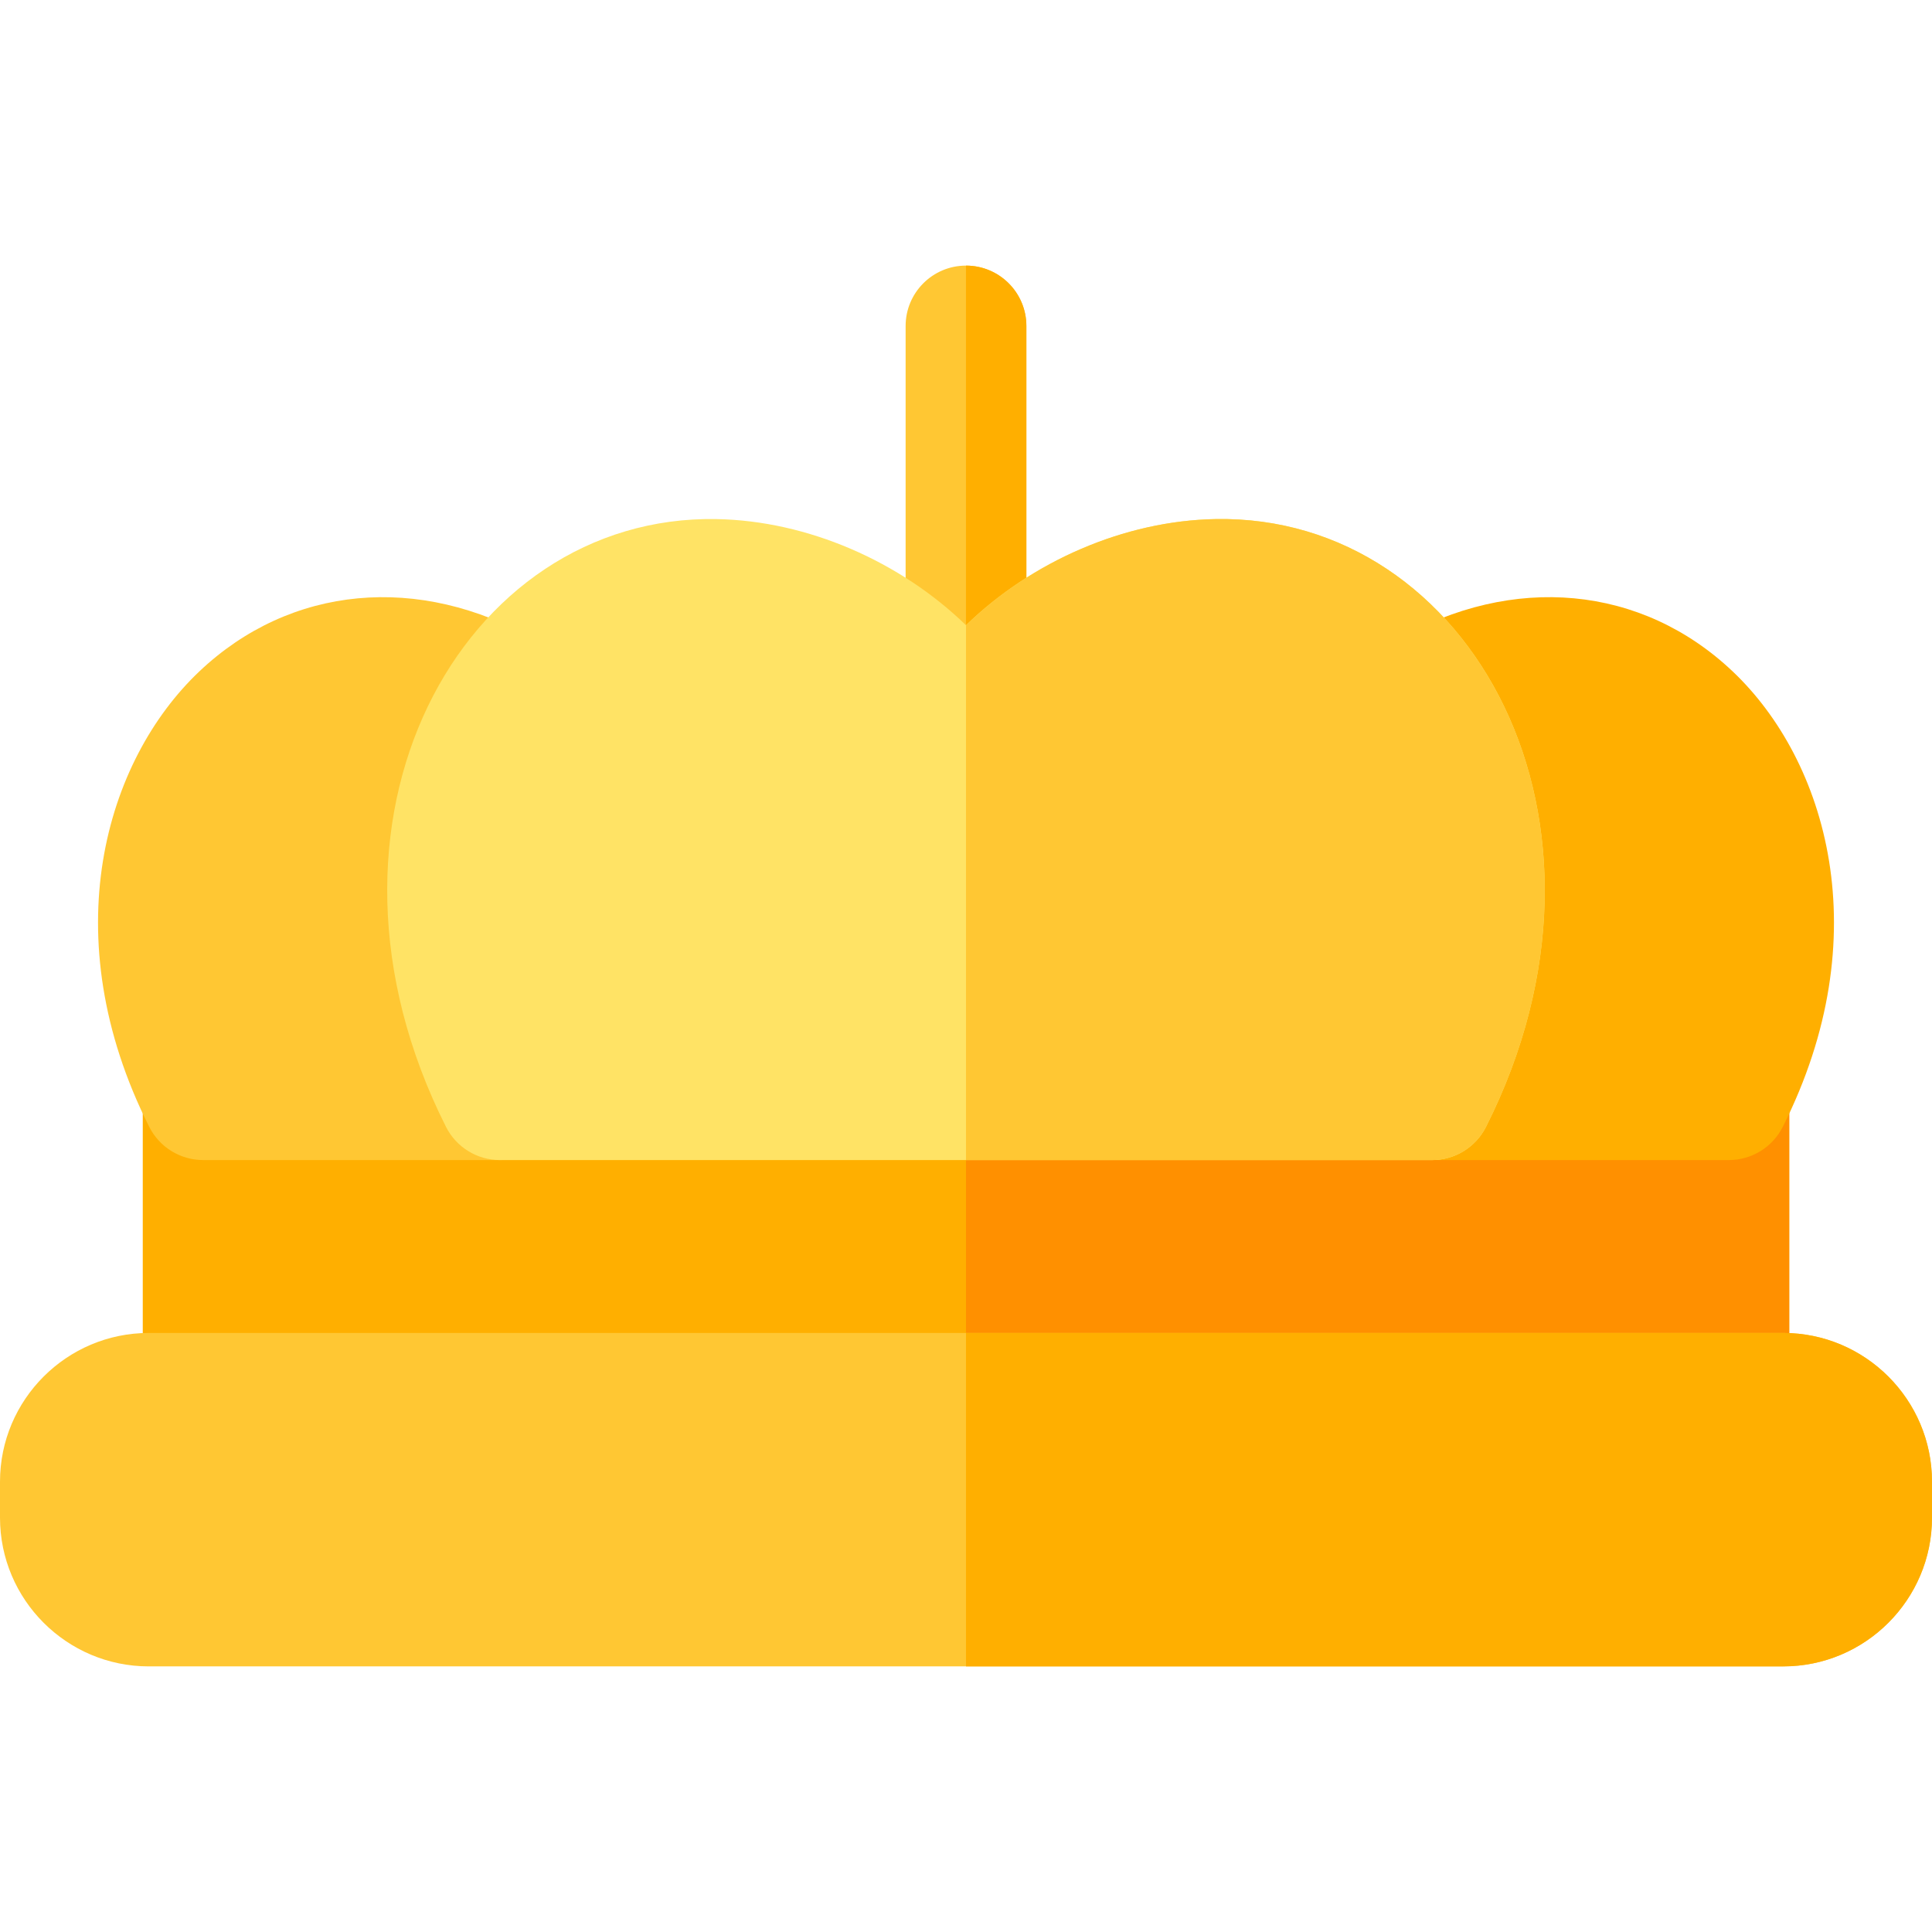 <?xml version="1.0" encoding="iso-8859-1"?>
<!-- Generator: Adobe Illustrator 19.0.0, SVG Export Plug-In . SVG Version: 6.00 Build 0)  -->
<svg xmlns="http://www.w3.org/2000/svg" xmlns:xlink="http://www.w3.org/1999/xlink" version="1.1" id="Layer_1" x="0px" y="0px" viewBox="0 0 512 512" style="enable-background:new 0 0 512 512;" xml:space="preserve">
<path style="fill:#FFC733;" d="M256,206.911c-8.836,0-16-7.164-16-16V86.39c0-8.836,7.164-16,16-16c8.836,0,16,7.164,16,16v104.521  C272,199.747,264.836,206.911,256,206.911z"/>
<g>
	<path style="fill:#FFAF00;" d="M256,70.39c-0.002,0-0.004,0-0.006,0V206.91c0.002,0,0.004,0,0.006,0c8.836,0,16-7.164,16-16V86.39   C272,77.554,264.836,70.39,256,70.39z"/>
	<path style="fill:#FFAF00;" d="M458.165,385.246H53.835c-8.836,0-16-7.164-16-16v-77.818c0-8.836,7.164-16,16-16h404.331   c8.836,0,16,7.164,16,16v77.818C474.165,378.082,467.002,385.246,458.165,385.246z"/>
</g>
<path style="fill:#FF9000;" d="M458.165,275.428H256v109.818h202.165c8.836,0,16-7.164,16-16v-77.818  C474.165,282.592,467.002,275.428,458.165,275.428z"/>
<path style="fill:#FFC733;" d="M132.483,307.428H53.835c-6.044,0-11.572-3.406-14.29-8.803  c-25.462-50.56-11.674-97.052,13.286-120.699c24.096-22.829,58.227-26.023,89.073-8.34c8.052,4.615,10.491,15.097,5.331,22.791  c-16.709,24.921-16.882,59.259-0.463,91.854C152.123,294.851,144.393,307.428,132.483,307.428z"/>
<path style="fill:#FFAF00;" d="M458.165,307.428h-78.649c-11.891,0-19.648-12.561-14.289-23.198  c16.419-32.595,16.246-66.933-0.463-91.854c-5.169-7.709-2.706-18.183,5.331-22.791c30.846-17.683,64.978-14.487,89.073,8.34  c24.96,23.647,38.749,70.139,13.286,120.699C469.738,304.022,464.209,307.428,458.165,307.428z"/>
<path style="fill:#FFE365;" d="M322.084,137.562c-24.165,0.45-48.667,11.229-66.084,28.128  c-17.418-16.898-41.919-27.678-66.084-28.128c-67.546-1.254-112.614,79.884-71.723,161.066c2.719,5.397,8.246,8.802,14.289,8.802  H256h123.517c6.044,0,11.571-3.405,14.289-8.802C434.656,217.531,389.668,136.276,322.084,137.562z"/>
<g>
	<path style="fill:#FFC733;" d="M472.578,441.61H39.422C17.685,441.61,0,423.925,0,402.188v-9.519   c0-21.738,17.685-39.422,39.422-39.422h433.155c21.738,0,39.422,17.685,39.422,39.422v9.519   C512,423.925,494.315,441.61,472.578,441.61z"/>
	<path style="fill:#FFC733;" d="M256,307.428h123.517c6.044,0,11.571-3.405,14.289-8.802c40.849-81.095-4.139-162.35-71.723-161.066   c-24.165,0.45-48.667,11.229-66.084,28.128v141.74H256z"/>
</g>
<path style="fill:#FFAF00;" d="M472.578,353.246H256v88.364h216.578c21.738,0,39.422-17.685,39.422-39.422v-9.519  C512,370.931,494.315,353.246,472.578,353.246z"/>
<g>
</g>
<g>
</g>
<g>
</g>
<g>
</g>
<g>
</g>
<g>
</g>
<g>
</g>
<g>
</g>
<g>
</g>
<g>
</g>
<g>
</g>
<g>
</g>
<g>
</g>
<g>
</g>
<g>
</g>
</svg>
